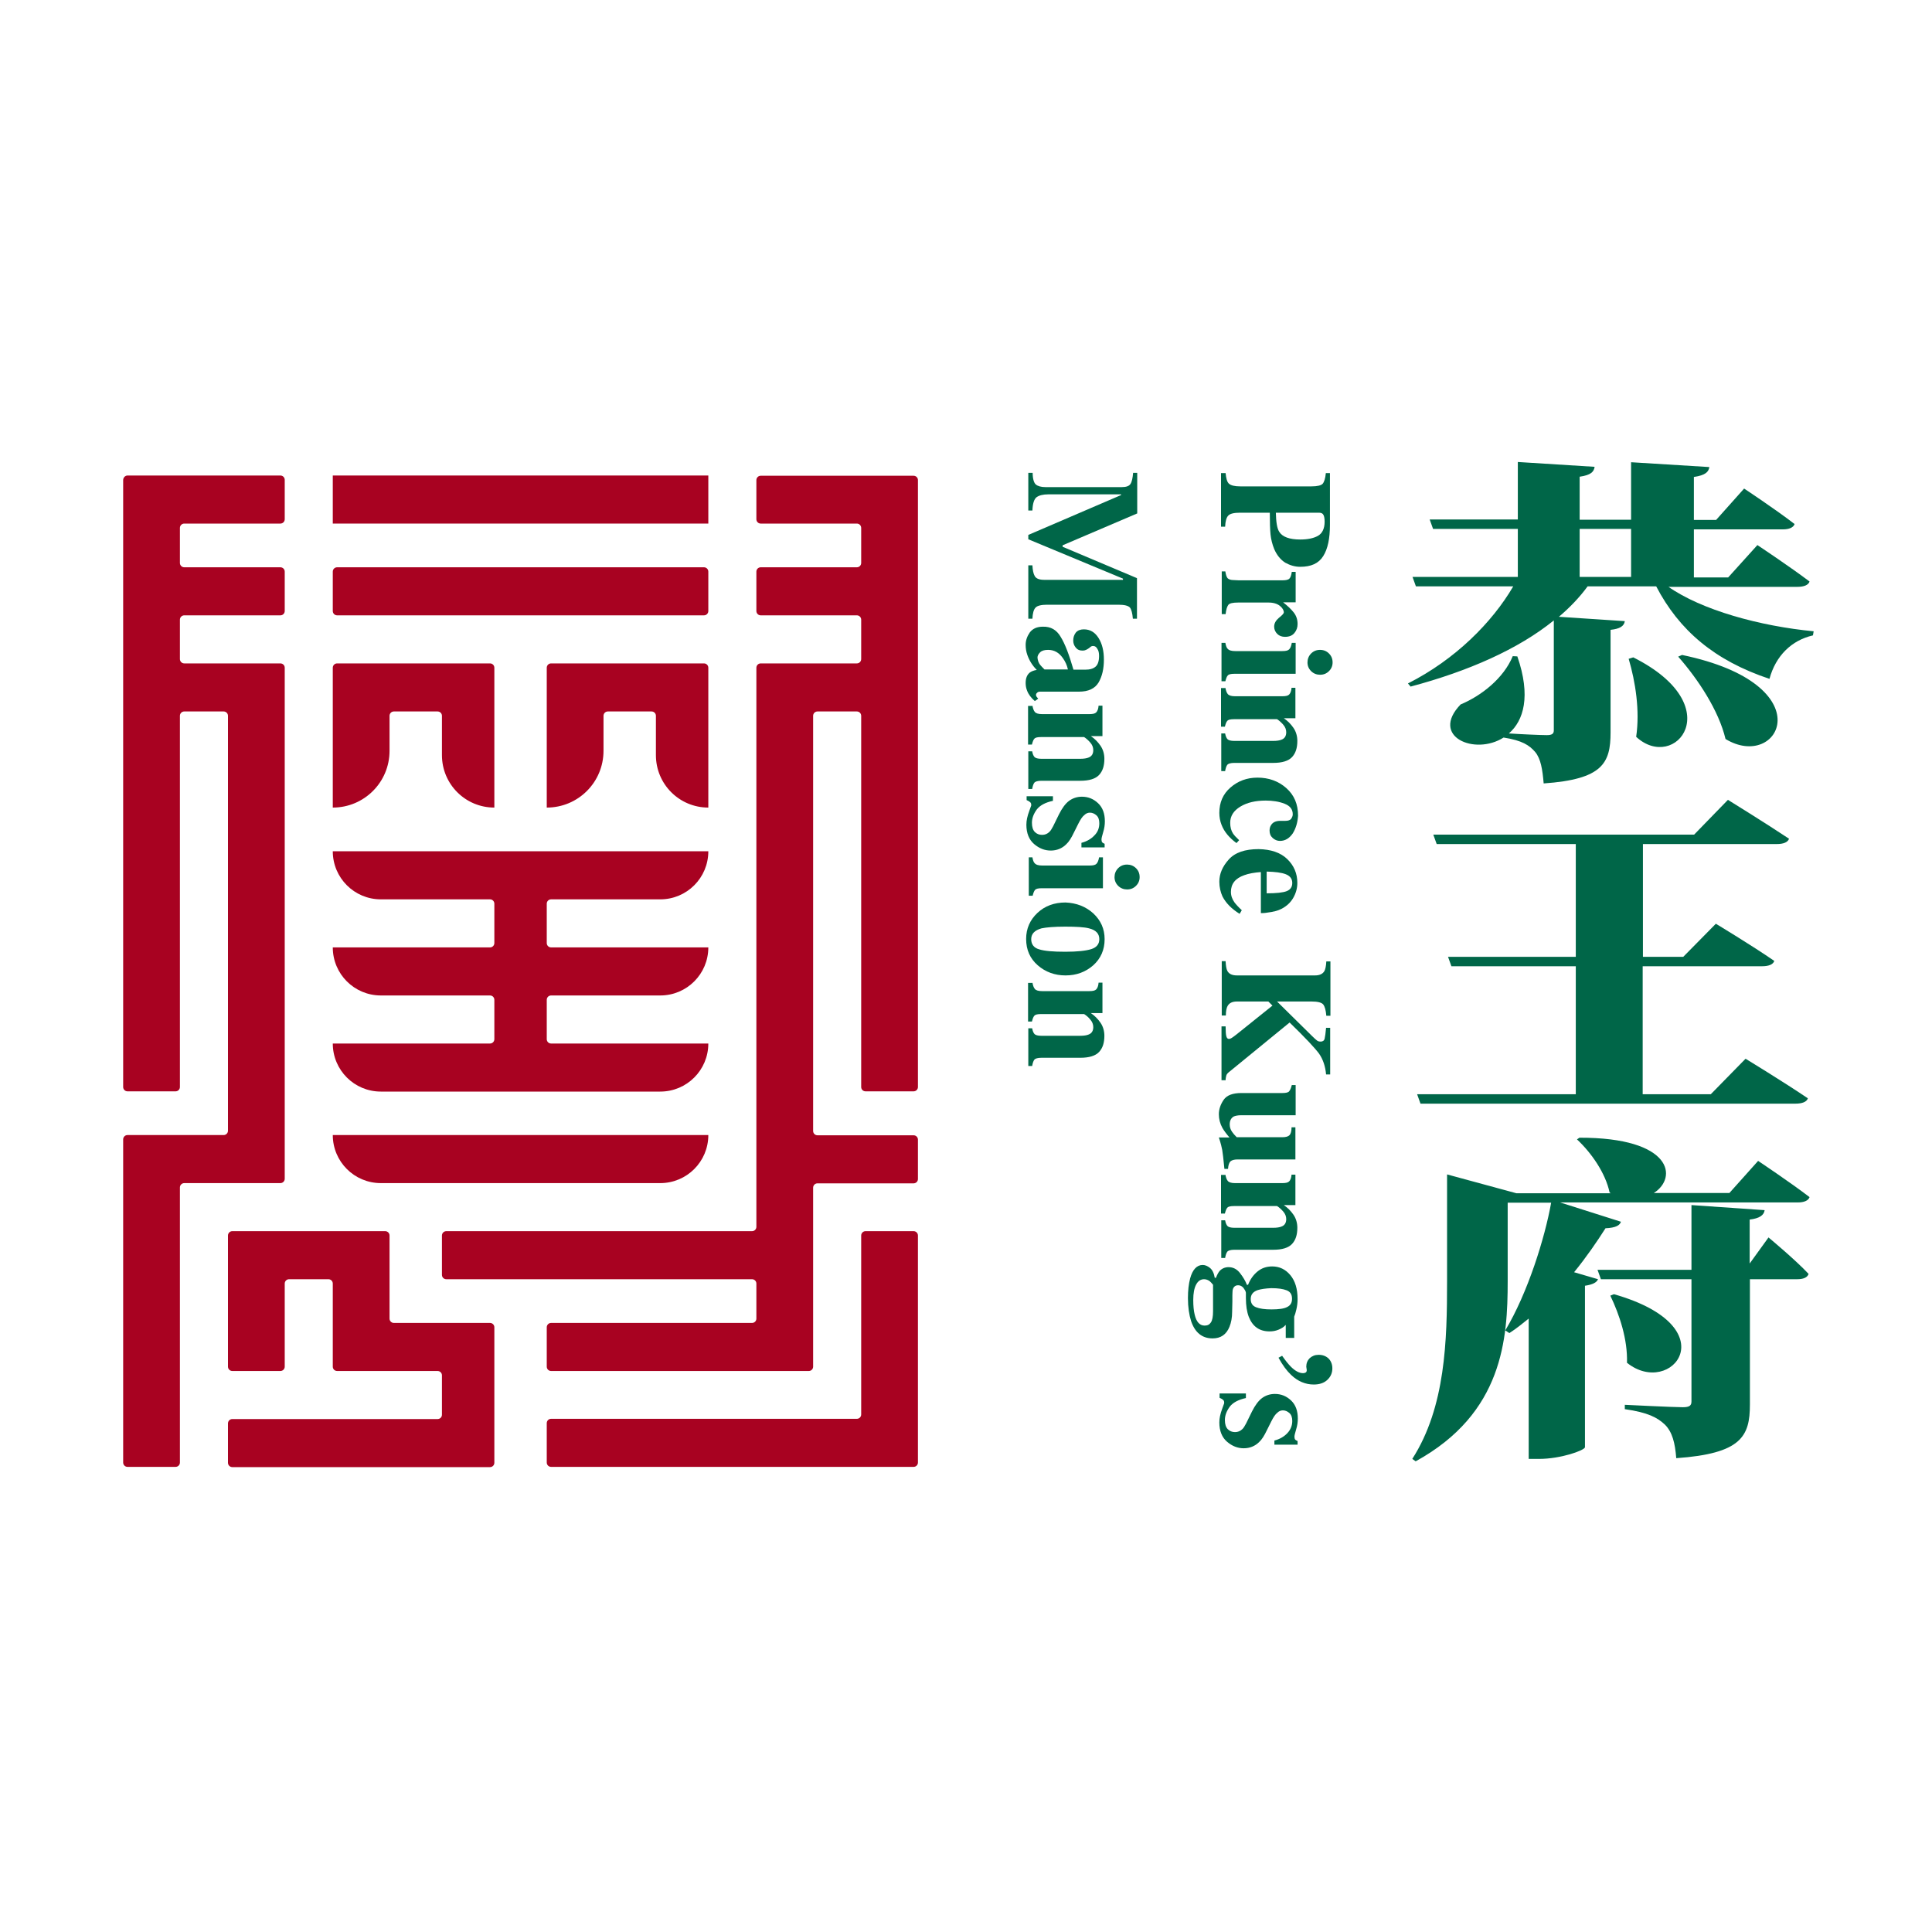 <?xml version="1.0" encoding="utf-8"?>
<!-- Generator: Adobe Illustrator 22.1.0, SVG Export Plug-In . SVG Version: 6.00 Build 0)  -->
<svg version="1.1" id="图层_1" xmlns="http://www.w3.org/2000/svg" xmlns:xlink="http://www.w3.org/1999/xlink" x="0px" y="0px"
	 viewBox="0 0 800 800" style="enable-background:new 0 0 800 800;" xml:space="preserve">
<style type="text/css">
	.st0{fill:#006648;}
	.st1{fill:#A80221;}
</style>
<g>
	<path class="st0" d="M690.6,242.8c14,9.9,38.4,16.5,60.4,18.6l-0.3,1.7c-8.8,2-15.4,8.4-18,18c-22.8-7.6-37.4-20.1-46.9-38.3h-28.4
		c-3.3,4.5-7.3,8.7-11.9,12.6l27.3,1.8c-0.3,2.1-2.1,3.2-5.9,3.6v42.5c0,12.7-3.3,19.4-27.7,21.1c-0.5-5.9-1.2-10.2-3.5-13
		c-2.4-2.8-5.4-4.8-13.1-6c-11.9,7.6-30.6-0.4-17.8-13.7c8.6-3.6,17.8-10.8,21.6-20l1.9,0.1c5.7,16.5,2.6,26.6-3.5,31.9
		c4.3,0.3,13.3,0.7,15.7,0.7c2.2,0,2.9-0.6,2.9-2v-45.5c-14.7,11.9-35.3,21-59.3,27.4L583,283c19.6-9.9,34.9-25.3,43.6-40.2h-40.3
		l-1.4-3.9h43.6V219h-35.1l-1.4-3.9h36.5v-23.8l31.8,2c-0.3,2-1.4,3.4-6.2,4.1v17.8h21.3v-23.8l32.4,2c-0.3,2-1.6,3.4-6.4,4.1v17.8
		h9.2l11.6-13c0,0,13.3,8.8,20.9,14.7c-0.5,1.5-2.4,2.2-4.8,2.2h-36.9v19.9h14.2l12.1-13.4c0,0,13.7,9.1,21.6,15.1
		c-0.5,1.5-2.4,2.2-5,2.2H690.6z M675.4,238.9V219h-21.3v19.9H675.4z M676.3,272.2c40,20.1,17.3,47.8,1.2,32.9
		c1.6-10.8-0.3-22.8-3.1-32.3L676.3,272.2z M696.5,271.2c59.2,12.3,40.3,48.4,18,34.8c-2.8-11.8-11.4-24.8-19.6-34.1L696.5,271.2z"
		/>
	<path class="st0" d="M722.8,438.4c0,0,16.1,9.8,25.8,16.4c-0.5,1.5-2.4,2.2-5.2,2.2H588.2l-1.4-3.9h65.7v-53H601l-1.4-3.9h52.9
		v-46.7h-57.6l-1.4-3.9h108l14-14.4c0,0,15.7,9.7,25.3,16.1c-0.5,1.5-2.4,2.2-5,2.2h-55.5v46.7H697l13.5-13.7
		c0,0,15.1,9.1,24.2,15.4c-0.5,1.5-2.4,2.2-5,2.2h-49.5v53h28.2L722.8,438.4z"/>
	<path class="st0" d="M671.2,505.9c-0.5,1.5-2.1,2.5-6.4,2.7c-3.5,5.5-7.8,11.8-13,18.2l9.9,2.9c-0.5,1.3-2.1,2.2-5.4,2.7v66.9
		c-0.3,1.3-10,4.8-19,4.8H633V546c-2.6,2.1-5.2,4.2-8,6l-1.7-1.1c9.3-15.5,16.4-38.3,19-52.9h-18v32.5c0,23.8-1.9,54.7-38.1,74.6
		l-1.4-1c13.8-21.5,14.4-49.2,14.4-73.6v-44.2l28.7,7.8h39.1l-0.5-0.3c-1.7-8.1-7.6-16.5-13.5-22l1-0.7
		c38.6-0.1,40.8,16.6,30.8,22.9h31.3l11.9-13.3c0,0,13.5,9,21.3,15c-0.5,1.5-2.4,2.2-4.8,2.2H646L671.2,505.9z M732.3,512.4
		c0,0,11.1,9.2,16.6,15.1c-0.5,1.5-2.2,2.2-4.7,2.2h-19.6v51.9c0,13.2-3.6,20.3-30.5,22.2c-0.5-6.3-1.6-10.8-4.7-13.9
		c-3.1-2.9-6.9-5-16.6-6.4v-1.8c0,0,20.1,1,24,1c2.8,0,3.6-0.7,3.6-2.4v-50.6h-37.5l-1.4-3.9h38.9V499l30.3,2.1
		c-0.3,2.1-2.1,3.4-6.2,3.9v18.2L732.3,512.4z M668.3,535.9c47.6,13.6,23.7,43.1,5.4,28.4c0.3-9.7-3.1-19.9-6.9-27.8L668.3,535.9z"
		/>
</g>
<path class="st1" d="M52.8,196.9h63.3c1,0,1.8,0.8,1.8,1.8V215c0,1-0.8,1.8-1.8,1.8H76.3c-1,0-1.8,0.8-1.8,1.8v14.5
	c0,1,0.8,1.8,1.8,1.8h39.8c1,0,1.8,0.8,1.8,1.8V253c0,1-0.8,1.8-1.8,1.8H76.3c-1,0-1.8,0.8-1.8,1.8v16.3c0,1,0.8,1.8,1.8,1.8h39.8
	c1,0,1.8,0.8,1.8,1.8v211.6c0,1-0.8,1.8-1.8,1.8H76.3c-1,0-1.8,0.8-1.8,1.8v113.9c0,1-0.8,1.8-1.8,1.8H52.8c-1,0-1.8-0.8-1.8-1.8
	V471.8c0-1,0.8-1.8,1.8-1.8h39.8c1,0,1.8-0.8,1.8-1.8V296.4c0-1-0.8-1.8-1.8-1.8H76.3c-1,0-1.8,0.8-1.8,1.8v153.7
	c0,1-0.8,1.8-1.8,1.8H52.8c-1,0-1.8-0.8-1.8-1.8V198.8C51,197.8,51.8,196.9,52.8,196.9z"/>
<rect x="137.8" y="196.9" class="st1" width="155.5" height="19.9"/>
<path class="st1" d="M137.8,236.7V253c0,1,0.8,1.8,1.8,1.8h151.9c1,0,1.8-0.8,1.8-1.8v-16.3c0-1-0.8-1.8-1.8-1.8H139.6
	C138.6,234.9,137.8,235.7,137.8,236.7z"/>
<path class="st1" d="M139.6,274.7h63.3c1,0,1.8,0.8,1.8,1.8v57.9h0c-12,0-21.7-9.7-21.7-21.7v-16.3c0-1-0.8-1.8-1.8-1.8h-18.1
	c-1,0-1.8,0.8-1.8,1.8v14.5c0,13-10.5,23.5-23.5,23.5h0v-57.9C137.8,275.5,138.6,274.7,139.6,274.7z"/>
<path class="st1" d="M228.2,274.7h63.3c1,0,1.8,0.8,1.8,1.8v57.9h0c-12,0-21.7-9.7-21.7-21.7v-16.3c0-1-0.8-1.8-1.8-1.8h-18.1
	c-1,0-1.8,0.8-1.8,1.8v14.5c0,13-10.5,23.5-23.5,23.5h0v-57.9C226.4,275.5,227.2,274.7,228.2,274.7z"/>
<path class="st1" d="M137.8,352.5h155.5v0c0,11-8.9,19.9-19.9,19.9h-45.2c-1,0-1.8,0.8-1.8,1.8v16.3c0,1,0.8,1.8,1.8,1.8h65.1v0
	c0,11-8.9,19.9-19.9,19.9h-45.2c-1,0-1.8,0.8-1.8,1.8v16.3c0,1,0.8,1.8,1.8,1.8h65.1v0c0,11-8.9,19.9-19.9,19.9H157.7
	c-11,0-19.9-8.9-19.9-19.9v0h65.1c1,0,1.8-0.8,1.8-1.8V414c0-1-0.8-1.8-1.8-1.8h-45.2c-11,0-19.9-8.9-19.9-19.9v0h65.1
	c1,0,1.8-0.8,1.8-1.8v-16.3c0-1-0.8-1.8-1.8-1.8h-45.2C146.7,372.4,137.8,363.5,137.8,352.5L137.8,352.5z"/>
<path class="st1" d="M137.8,470h155.5v0c0,11-8.9,19.9-19.9,19.9H157.7C146.7,489.9,137.8,481,137.8,470L137.8,470z"/>
<path class="st1" d="M96.2,567.7h19.9c1,0,1.8-0.8,1.8-1.8v-34.4c0-1,0.8-1.8,1.8-1.8H136c1,0,1.8,0.8,1.8,1.8v34.4
	c0,1,0.8,1.8,1.8,1.8h41.6c1,0,1.8,0.8,1.8,1.8v16.3c0,1-0.8,1.8-1.8,1.8h-85c-1,0-1.8,0.8-1.8,1.8v16.3c0,1,0.8,1.8,1.8,1.8h106.7
	c1,0,1.8-0.8,1.8-1.8v-56.1c0-1-0.8-1.8-1.8-1.8h-39.8c-1,0-1.8-0.8-1.8-1.8v-34.4c0-1-0.8-1.8-1.8-1.8H96.2c-1,0-1.8,0.8-1.8,1.8
	v54.3C94.4,566.9,95.2,567.7,96.2,567.7z"/>
<path class="st1" d="M358.4,509.8h19.9c1,0,1.8,0.8,1.8,1.8v94c0,1-0.8,1.8-1.8,1.8H228.2c-1,0-1.8-0.8-1.8-1.8v-16.3
	c0-1,0.8-1.8,1.8-1.8h126.6c1,0,1.8-0.8,1.8-1.8v-74.1C356.6,510.6,357.4,509.8,358.4,509.8z"/>
<path class="st1" d="M226.4,549.6v16.3c0,1,0.8,1.8,1.8,1.8h106.7c1,0,1.8-0.8,1.8-1.8v-74.1c0-1,0.8-1.8,1.8-1.8h39.8
	c1,0,1.8-0.8,1.8-1.8v-16.3c0-1-0.8-1.8-1.8-1.8h-39.8c-1,0-1.8-0.8-1.8-1.8V296.4c0-1,0.8-1.8,1.8-1.8h16.3c1,0,1.8,0.8,1.8,1.8
	v153.7c0,1,0.8,1.8,1.8,1.8h19.9c1,0,1.8-0.8,1.8-1.8V198.8c0-1-0.8-1.8-1.8-1.8H315c-1,0-1.8,0.8-1.8,1.8V215c0,1,0.8,1.8,1.8,1.8
	h39.8c1,0,1.8,0.8,1.8,1.8v14.5c0,1-0.8,1.8-1.8,1.8H315c-1,0-1.8,0.8-1.8,1.8V253c0,1,0.8,1.8,1.8,1.8h39.8c1,0,1.8,0.8,1.8,1.8
	v16.3c0,1-0.8,1.8-1.8,1.8H315c-1,0-1.8,0.8-1.8,1.8V508c0,1-0.8,1.8-1.8,1.8H184.8c-1,0-1.8,0.8-1.8,1.8v16.3c0,1,0.8,1.8,1.8,1.8
	h126.6c1,0,1.8,0.8,1.8,1.8V546c0,1-0.8,1.8-1.8,1.8h-83.2C227.2,547.8,226.4,548.6,226.4,549.6z"/>
<g>
	<path class="st0" d="M507.5,195.9c0.2,2.2,0.6,3.7,1.4,4.4c0.8,0.7,2.3,1.1,4.7,1.1H543c2.5,0,4.1-0.4,4.7-1.1s1.1-2.2,1.3-4.4h1.7
		v21.4c0,5.7-0.9,10-2.8,13s-5,4.4-9.5,4.4c-2.2,0-4.2-0.6-6.2-1.7c-1.9-1.2-3.5-3.1-4.6-5.7c-0.8-2-1.3-4-1.5-6s-0.3-5-0.3-9h-12.4
		c-2.4,0-4.1,0.4-4.8,1.2c-0.8,0.8-1.2,2.4-1.3,4.6h-1.7v-22.2H507.5z M529.7,220.2c1.3,2.1,4.2,3.2,8.7,3.2c3,0,5.5-0.5,7.3-1.5
		s2.8-3,2.8-5.9c0-1.3-0.2-2.3-0.5-2.8c-0.3-0.6-0.9-0.9-1.8-0.9h-17.9C528.4,216.2,528.8,218.8,529.7,220.2z"/>
	<path class="st0" d="M507.4,236.7c0.2,1.3,0.5,2.2,0.9,2.7c0.5,0.5,1.3,0.8,2.6,0.8l2,0.1H531c1.4,0,2.4-0.2,2.9-0.7
		c0.5-0.5,0.8-1.4,1-2.8h1.6v12.6h-5.2c1.8,1.4,3.3,2.8,4.4,4.2c1.1,1.4,1.6,3,1.6,4.8c0,1.4-0.4,2.6-1.3,3.7
		c-0.9,1.1-2.2,1.6-3.9,1.6c-1.3,0-2.4-0.4-3.2-1.2c-0.8-0.8-1.3-1.8-1.3-3c0-1.4,0.7-2.6,2-3.7c1.3-1,2-1.8,2-2.2
		c0-0.9-0.5-1.8-1.6-2.7c-1.1-0.9-2.7-1.4-4.7-1.4h-12.6c-2.2,0-3.6,0.3-4.1,1s-0.9,1.9-1.1,3.8h-1.6v-17.7H507.4z"/>
	<path class="st0" d="M507.4,266.2c0.2,1.2,0.5,2,0.9,2.4c0.6,0.7,1.6,1,3.2,1H531c1.4,0,2.3-0.2,2.8-0.7c0.5-0.5,0.9-1.4,1.1-2.7
		h1.6v12.8h-25.3c-1.5,0-2.4,0.2-2.8,0.7c-0.4,0.4-0.7,1.2-1,2.4h-1.6v-15.9H507.4z M550.3,270.6c1,1,1.5,2.2,1.5,3.7
		c0,1.4-0.5,2.6-1.5,3.6c-1,1-2.2,1.5-3.7,1.5c-1.4,0-2.7-0.5-3.7-1.5c-1-1-1.5-2.2-1.5-3.6c0-1.4,0.5-2.7,1.5-3.7s2.2-1.5,3.7-1.5
		C548.1,269.1,549.3,269.6,550.3,270.6z"/>
	<path class="st0" d="M507.4,284.7c0.2,1.2,0.5,2.1,1,2.7c0.5,0.6,1.5,0.9,3,0.9H531c1.4,0,2.3-0.2,2.8-0.7c0.5-0.5,0.9-1.4,1-2.8
		h1.6v12.6h-4.8c1.6,1.1,2.9,2.4,4,4c1.1,1.6,1.6,3.5,1.6,5.4c0,2.9-0.7,5.1-2.2,6.7s-4.1,2.4-7.8,2.4h-16.1c-1.5,0-2.5,0.3-2.9,0.8
		c-0.4,0.5-0.7,1.4-0.9,2.6h-1.6v-15.6h1.6c0.2,1.2,0.6,2,1,2.4c0.4,0.4,1.3,0.7,2.8,0.7h16.1c1.5,0,2.7-0.2,3.4-0.5
		c1.4-0.5,2-1.6,2-3.1c0-1.1-0.4-2.2-1.3-3.2s-1.7-1.7-2.5-2.2h-17.8c-1.5,0-2.4,0.2-2.8,0.7c-0.4,0.4-0.7,1.2-1,2.4h-1.6v-16H507.4
		z"/>
	<path class="st0" d="M535.3,345.1c-1.4,2-3.1,3.1-5.3,3.1c-1.1,0-2.1-0.4-3-1.2s-1.3-1.8-1.3-3.1c0-0.8,0.2-1.6,0.6-2.2
		c0.7-1.2,2-1.8,3.8-1.8c0.2,0,0.5,0,0.9,0c0.4,0,0.8,0,1.2,0c1.2,0,2-0.3,2.4-0.8c0.4-0.6,0.7-1.2,0.7-1.9c0-2.1-1.1-3.5-3.4-4.4
		c-2.3-0.9-4.9-1.3-7.8-1.3c-4.2,0-7.7,0.8-10.5,2.5s-4.2,3.9-4.2,6.7c0,1.8,0.4,3.3,1.2,4.5c0.5,0.7,1.3,1.6,2.5,2.7l-1.1,1.2
		c-3-2.2-5.1-4.7-6.2-7.6c-0.6-1.5-0.9-3.2-0.9-4.9c0-4.3,1.5-7.8,4.6-10.5c3.1-2.7,6.8-4.1,11.2-4.1c4.6,0,8.6,1.4,11.9,4.3
		s4.9,6.7,4.9,11.5C537.3,340.6,536.6,343,535.3,345.1z"/>
	<path class="st0" d="M533,355.7c2.8,2.7,4.2,6,4.2,9.9c0,2.2-0.6,4.3-1.7,6.2c-1.1,1.9-2.7,3.4-4.8,4.5c-1.5,0.8-3.5,1.3-6,1.6
		c-1.1,0.2-2,0.2-2.6,0.2v-17c-2.7,0.2-5,0.6-6.9,1.3c-3.7,1.3-5.5,3.6-5.5,6.9c0,1.6,0.5,3,1.5,4.4c0.6,0.8,1.6,1.9,3,3.2l-0.9,1.5
		c-3.4-2.1-5.7-4.5-7.1-7.2c-0.8-1.8-1.3-3.8-1.3-6.1c0-3.3,1.3-6.3,3.9-9.2s6.7-4.3,12.4-4.3C526.2,351.7,530.2,353,533,355.7z
		 M524.6,369.9c3.9,0,6.7-0.3,8.2-0.9s2.3-1.7,2.3-3.4c0-1.7-0.9-2.9-2.7-3.6s-4.4-1-7.9-1.1V369.9z"/>
	<path class="st0" d="M507.5,398.1c0.1,1.8,0.3,3.1,0.7,3.9c0.7,1.3,2,1.9,4,1.9h32.3c1.9,0,3.2-0.6,3.9-1.8c0.4-0.7,0.7-2.1,0.8-4
		h1.7v22.5h-1.7c-0.2-2.3-0.6-3.8-1.3-4.7c-0.7-0.8-2.3-1.2-4.8-1.2h-14.3l14.5,14.3c1,1,1.7,1.6,2.1,1.9c0.4,0.3,0.9,0.4,1.5,0.4
		c0.8,0,1.4-0.4,1.6-1.2c0.2-0.8,0.4-2.3,0.6-4.5h1.7v19.3h-1.7c-0.3-3.4-1.3-6.3-2.9-8.6c-1.7-2.3-5.7-6.6-12.2-12.9L508.8,444
		c-0.5,0.4-0.9,0.9-1,1.3c-0.1,0.4-0.3,1.1-0.3,2h-1.7v-22.3h1.7c0,2,0.1,3.4,0.3,4.1c0.2,0.7,0.5,1.1,1.1,1.1
		c0.3,0,0.6-0.1,1.1-0.4s1-0.7,1.8-1.3l15.1-12.1l-1.7-1.7h-13c-1.9,0-3.2,0.6-3.9,1.9c-0.4,0.7-0.7,2-0.7,3.9h-1.7v-22.5H507.5z"/>
	<path class="st0" d="M536.5,461.8h-22.6c-1.3,0-2.3,0.2-3,0.5c-1.1,0.6-1.7,1.7-1.7,3.3c0,1.1,0.3,2.1,1,3.1c0.4,0.6,1,1.3,1.9,2.2
		H531c1.4,0,2.4-0.3,2.9-0.8c0.6-0.6,0.9-1.7,0.9-3.3h1.6v13.3h-24c-1.4,0-2.3,0.3-2.9,0.8c-0.5,0.5-0.9,1.5-1,3.1h-1.5
		c-0.4-4.1-0.7-6.7-0.9-7.8c-0.2-1.1-0.6-2.8-1.4-5.2h4.4c-1.4-1.6-2.3-2.9-2.9-3.9c-1-1.8-1.5-3.7-1.5-5.7c0-2.1,0.7-4.1,2-6
		s3.8-2.8,7.3-2.8H531c1.4,0,2.4-0.2,2.8-0.7c0.4-0.5,0.8-1.3,1.1-2.6h1.6V461.8z"/>
	<path class="st0" d="M507.4,486.3c0.2,1.2,0.5,2.1,1,2.7c0.5,0.6,1.5,0.9,3,0.9H531c1.4,0,2.3-0.2,2.8-0.7c0.5-0.5,0.9-1.4,1-2.8
		h1.6v12.6h-4.8c1.6,1.1,2.9,2.4,4,4c1.1,1.6,1.6,3.5,1.6,5.4c0,2.9-0.7,5.1-2.2,6.7s-4.1,2.4-7.8,2.4h-16.1c-1.5,0-2.5,0.3-2.9,0.8
		s-0.7,1.4-0.9,2.6h-1.6v-15.6h1.6c0.2,1.2,0.6,2,1,2.4c0.4,0.4,1.3,0.7,2.8,0.7h16.1c1.5,0,2.7-0.2,3.4-0.5c1.4-0.5,2-1.6,2-3.1
		c0-1.1-0.4-2.2-1.3-3.2s-1.7-1.7-2.5-2.2h-17.8c-1.5,0-2.4,0.2-2.8,0.7c-0.4,0.4-0.7,1.2-1,2.4h-1.6v-16H507.4z"/>
	<path class="st0" d="M501,525c1,0.8,1.7,2.2,2,4.1h0.5c0.5-1.3,1-2.2,1.5-2.8c0.9-1,2.2-1.6,3.7-1.6c1.9,0,3.5,0.8,4.8,2.5
		s2.2,3.2,2.8,4.8h0.5c0.9-2.3,2.2-4.1,3.9-5.5c1.7-1.4,3.7-2.1,6.1-2.1c3,0,5.5,1.2,7.5,3.6c2,2.4,3,5.7,3,9.9c0,1.6-0.2,3-0.5,4.3
		c-0.3,1.3-0.6,2.3-0.9,3v8.8h-3.5v-5.4c-0.8,0.9-1.8,1.5-3,2s-2.4,0.7-3.7,0.7c-4.2,0-7-2-8.6-6c-0.8-2.1-1.2-4.7-1.2-7.8
		c0-0.7,0-1.1,0-1.3c0-0.2,0-0.5,0-0.9c-0.1-0.7-0.5-1.3-1-2c-0.6-0.7-1.3-1.1-2.2-1.1c-0.7,0-1.2,0.2-1.6,0.6s-0.6,0.9-0.7,1.5
		c0,0.3-0.1,1-0.1,2.1c0,1.1,0,1.9,0,2.5l-0.1,4.3c0,2.4-0.4,4.5-1.1,6.2c-1.3,3.2-3.6,4.8-7,4.8c-4.3,0-7.3-2.4-8.9-7.2
		c-0.8-2.5-1.3-5.7-1.3-9.5c0-3.1,0.3-5.8,0.9-8.1c1-3.7,2.8-5.6,5.2-5.6C499,523.8,500,524.2,501,525z M495.3,531.9
		c-0.8,1.5-1.2,3.6-1.2,6.4c0,2.5,0.2,4.5,0.6,6.1c0.7,3,2.1,4.5,4.1,4.5c1.2,0,2-0.4,2.6-1.3c0.6-0.9,0.9-2.4,0.9-4.7V532
		c-0.6-0.7-1-1.2-1.4-1.5c-0.7-0.5-1.5-0.8-2.3-0.8C497.2,529.7,496.1,530.4,495.3,531.9z M520.8,534.2c-2,0.7-2.9,1.9-2.9,3.7
		c0,1.7,0.7,2.8,2.2,3.4c1.5,0.6,3.6,0.9,6.4,0.9c3,0,5.2-0.3,6.5-1c1.4-0.7,2-1.8,2-3.4c0-1.8-0.7-2.9-2.2-3.5
		c-1.5-0.6-3.6-0.9-6.4-0.9C524,533.5,522.1,533.8,520.8,534.2z"/>
	<path class="st0" d="M530.9,561.4c1.4,2,2.6,3.5,3.6,4.5c1.8,1.8,3.5,2.7,5.1,2.7c0.4,0,0.8-0.1,1.1-0.3c0.3-0.2,0.4-0.6,0.4-1
		c-0.1-0.7-0.2-1.2-0.2-1.4c0-1.4,0.5-2.6,1.4-3.5c1-0.9,2.2-1.4,3.7-1.4c1.7,0,3,0.5,4.1,1.5c1,1,1.6,2.4,1.6,4.1
		c0,1.9-0.7,3.5-2.1,4.8c-1.4,1.3-3.3,1.9-5.6,1.9c-3.4,0-6.6-1.3-9.4-4c-1.8-1.7-3.5-4-5.2-7.1L530.9,561.4z"/>
	<path class="st0" d="M515.9,577v1.9c-3.2,0.7-5.4,1.9-6.7,3.6c-1.3,1.8-2,3.6-2,5.5c0,1.7,0.4,3,1.2,3.8s1.8,1.2,3,1.2
		c1.2,0,2.2-0.4,3.1-1.3c0.5-0.5,0.9-1.2,1.5-2.3l2.4-4.9c1.3-2.6,2.7-4.5,4.2-5.6c1.5-1.1,3.3-1.7,5.3-1.7c2.6,0,4.8,0.9,6.7,2.7
		c1.9,1.8,2.8,4.3,2.8,7.5c0,1.4-0.2,2.9-0.7,4.5c-0.5,1.6-0.7,2.6-0.7,3c0,0.5,0.1,0.9,0.3,1.2c0.2,0.2,0.5,0.4,1,0.6v1.5h-9.6
		v-1.7c2.3-0.6,4.1-1.7,5.4-3.1s2-3.1,2-5c0-1.5-0.4-2.6-1.2-3.3c-0.8-0.7-1.7-1.1-2.7-1.1c-0.8,0-1.6,0.3-2.3,1
		c-0.8,0.6-1.6,1.8-2.5,3.6l-1.8,3.6c-1.1,2.3-2.1,3.9-3.2,4.9c-1.7,1.7-3.9,2.6-6.4,2.6c-2.5,0-4.8-0.9-6.9-2.7
		c-2.1-1.8-3.2-4.5-3.2-8c0-0.9,0.1-1.8,0.3-2.7c0.2-0.9,0.5-2,1-3.3l0.4-1.1c0.2-0.4,0.2-0.7,0.3-0.8c0-0.1,0-0.2,0-0.4
		c0-0.4-0.1-0.7-0.4-1s-0.8-0.6-1.5-0.9V577H515.9z"/>
	<path class="st0" d="M427.6,195.7c0,2.5,0.5,4.2,1.3,4.9s2.2,1.1,4,1.1h31.6c1.8,0,3-0.4,3.6-1.3c0.6-0.9,0.9-2.4,1.1-4.6h1.7v16.8
		L440,225.8v0.6l30.8,13v16.8h-1.7c-0.2-2.3-0.6-3.8-1.2-4.6c-0.7-0.8-2.3-1.2-4.8-1.2h-29.5c-2.4,0-4.1,0.4-4.8,1.2
		c-0.8,0.8-1.2,2.4-1.3,4.6h-1.7v-22.1h1.7c0.1,2,0.4,3.5,1,4.5s1.9,1.5,3.9,1.5H465v-0.5l-39.2-16.3v-1.8l38.4-16.5v-0.3h-30.1
		c-2.2,0-3.8,0.4-4.9,1.2c-1,0.8-1.6,2.6-1.7,5.5h-1.7v-15.6H427.6z"/>
	<path class="st0" d="M439.2,263.7c1.8,2.9,3.5,7.4,5.3,13.6h4.8c2,0,3.4-0.4,4.4-1.3c0.9-0.8,1.4-2.3,1.4-4.4
		c0-1.2-0.2-2.2-0.7-2.9c-0.4-0.8-1-1.2-1.7-1.2c-0.3,0-0.5,0-0.7,0.1c-0.2,0.1-0.4,0.2-0.6,0.4l-0.5,0.4c-0.4,0.3-0.8,0.5-1.2,0.7
		s-0.9,0.3-1.4,0.3c-1.3,0-2.2-0.4-2.9-1.3s-1-1.8-1-2.9c0-1.3,0.4-2.4,1.1-3.3c0.8-0.9,1.9-1.3,3.3-1.3c2.6,0,4.6,1.2,6.1,3.6
		c1.5,2.4,2.2,5.4,2.2,8.9c0,3.8-0.7,6.9-2.2,9.5c-1.5,2.5-4.2,3.8-8.1,3.8h-16.1c-0.5,0-0.9,0.1-1.2,0.4s-0.5,0.5-0.5,0.8
		c0,0.3,0,0.5,0.1,0.7c0.1,0.2,0.4,0.5,0.8,1l-1.4,1c-1.5-1.3-2.6-2.7-3.2-4.3c-0.4-1-0.6-2-0.6-3.2c0-2,0.6-3.4,1.7-4.3
		c0.7-0.5,1.6-0.9,2.9-1.1c-1.8-1.8-3.1-3.9-3.9-6.2c-0.5-1.4-0.7-2.8-0.7-4.2c0-1.8,0.6-3.5,1.7-5.1c1.2-1.6,3-2.4,5.4-2.4
		C435.1,259.4,437.5,260.8,439.2,263.7z M430.7,275.3c0.4,0.5,1,1.1,1.8,1.9h9.7c-0.4-1.8-1.1-3.3-2.1-4.7c-1.6-2.3-3.6-3.4-6.1-3.4
		c-1.5,0-2.6,0.3-3.3,1c-0.7,0.7-1.1,1.4-1.1,2.2C429.7,273.4,430,274.4,430.7,275.3z"/>
	<path class="st0" d="M427.5,292.1c0.2,1.2,0.5,2.1,1,2.7s1.5,0.9,3,0.9h19.6c1.4,0,2.3-0.2,2.8-0.7c0.5-0.5,0.9-1.4,1-2.8h1.6v12.6
		h-4.8c1.6,1.1,2.9,2.4,4,4c1.1,1.6,1.6,3.5,1.6,5.4c0,2.9-0.7,5.1-2.2,6.7s-4.1,2.4-7.8,2.4h-16.1c-1.5,0-2.5,0.3-2.9,0.8
		s-0.7,1.4-0.9,2.6h-1.6v-15.6h1.6c0.2,1.2,0.6,2,1,2.4c0.4,0.4,1.3,0.7,2.8,0.7h16.1c1.5,0,2.7-0.2,3.4-0.5c1.4-0.5,2-1.6,2-3.1
		c0-1.1-0.4-2.2-1.3-3.2s-1.7-1.7-2.5-2.2h-17.8c-1.5,0-2.4,0.2-2.8,0.7c-0.4,0.4-0.7,1.2-1,2.4h-1.6v-16H427.5z"/>
	<path class="st0" d="M436,329.7v1.9c-3.2,0.7-5.4,1.9-6.7,3.6c-1.3,1.8-2,3.6-2,5.5c0,1.7,0.4,3,1.2,3.8c0.8,0.8,1.8,1.2,3,1.2
		c1.2,0,2.2-0.4,3.1-1.3c0.5-0.5,0.9-1.2,1.5-2.3l2.4-4.9c1.3-2.6,2.7-4.5,4.2-5.6c1.5-1.1,3.3-1.7,5.3-1.7c2.6,0,4.8,0.9,6.7,2.7
		c1.9,1.8,2.8,4.3,2.8,7.5c0,1.4-0.2,2.9-0.7,4.5c-0.5,1.6-0.7,2.6-0.7,3c0,0.5,0.1,0.9,0.3,1.2c0.2,0.2,0.5,0.4,1,0.6v1.5h-9.6V349
		c2.3-0.6,4.1-1.7,5.4-3.1c1.4-1.4,2-3.1,2-5c0-1.5-0.4-2.6-1.2-3.3c-0.8-0.7-1.7-1.1-2.7-1.1c-0.8,0-1.6,0.3-2.3,1
		c-0.8,0.6-1.6,1.8-2.5,3.6l-1.8,3.6c-1.1,2.3-2.1,3.9-3.2,4.9c-1.7,1.7-3.9,2.6-6.4,2.6c-2.5,0-4.8-0.9-6.9-2.7
		c-2.1-1.8-3.2-4.5-3.2-8c0-0.9,0.1-1.8,0.3-2.7c0.2-0.9,0.5-2,1-3.3l0.4-1.1c0.2-0.4,0.2-0.7,0.3-0.8c0-0.1,0-0.2,0-0.4
		c0-0.4-0.1-0.7-0.4-1c-0.3-0.3-0.8-0.6-1.5-0.9v-1.6H436z"/>
	<path class="st0" d="M427.5,355c0.2,1.2,0.5,2,0.9,2.4c0.6,0.7,1.6,1,3.2,1h19.6c1.4,0,2.3-0.2,2.8-0.7c0.5-0.5,0.9-1.4,1.1-2.7
		h1.6v12.8h-25.3c-1.5,0-2.4,0.2-2.8,0.7c-0.4,0.4-0.7,1.2-1,2.4h-1.6V355H427.5z M470.4,359.5c1,1,1.5,2.2,1.5,3.7
		c0,1.4-0.5,2.6-1.5,3.6s-2.2,1.5-3.7,1.5c-1.4,0-2.7-0.5-3.7-1.5s-1.5-2.2-1.5-3.6c0-1.4,0.5-2.7,1.5-3.7c1-1,2.2-1.5,3.7-1.5
		C468.1,358,469.4,358.5,470.4,359.5z"/>
	<path class="st0" d="M452.7,378.2c3.1,2.9,4.7,6.4,4.7,10.7c0,4.4-1.6,8-4.7,10.8c-3.2,2.8-7,4.2-11.5,4.2c-4.4,0-8.3-1.4-11.5-4.2
		c-3.2-2.8-4.8-6.4-4.8-10.9c0-4.3,1.6-7.9,4.7-10.8s7-4.3,11.6-4.3C445.8,373.9,449.6,375.4,452.7,378.2z M431.3,384.4
		c-2.9,0.8-4.3,2.3-4.3,4.5c0,2.1,1.1,3.6,3.3,4.2c2.2,0.7,5.8,1,10.8,1c5,0,8.6-0.4,10.8-1.1c2.2-0.7,3.3-2.1,3.3-4.1
		c0-2.3-1.4-3.8-4.3-4.5c-1.9-0.5-5.2-0.7-9.8-0.7C436.5,383.7,433.2,384,431.3,384.4z"/>
	<path class="st0" d="M427.5,406.8c0.2,1.2,0.5,2.1,1,2.7c0.5,0.6,1.5,0.9,3,0.9h19.6c1.4,0,2.3-0.2,2.8-0.7c0.5-0.5,0.9-1.4,1-2.8
		h1.6v12.6h-4.8c1.6,1.1,2.9,2.4,4,4c1.1,1.6,1.6,3.5,1.6,5.4c0,2.9-0.7,5.1-2.2,6.7c-1.5,1.6-4.1,2.4-7.8,2.4h-16.1
		c-1.5,0-2.5,0.3-2.9,0.8c-0.4,0.5-0.7,1.4-0.9,2.6h-1.6v-15.6h1.6c0.2,1.2,0.6,2,1,2.4c0.4,0.4,1.3,0.7,2.8,0.7h16.1
		c1.5,0,2.7-0.2,3.4-0.5c1.4-0.5,2-1.6,2-3.1c0-1.1-0.4-2.2-1.3-3.2c-0.8-1-1.7-1.7-2.5-2.2h-17.8c-1.5,0-2.4,0.2-2.8,0.7
		c-0.4,0.4-0.7,1.2-1,2.4h-1.6v-16H427.5z"/>
</g>
</svg>
